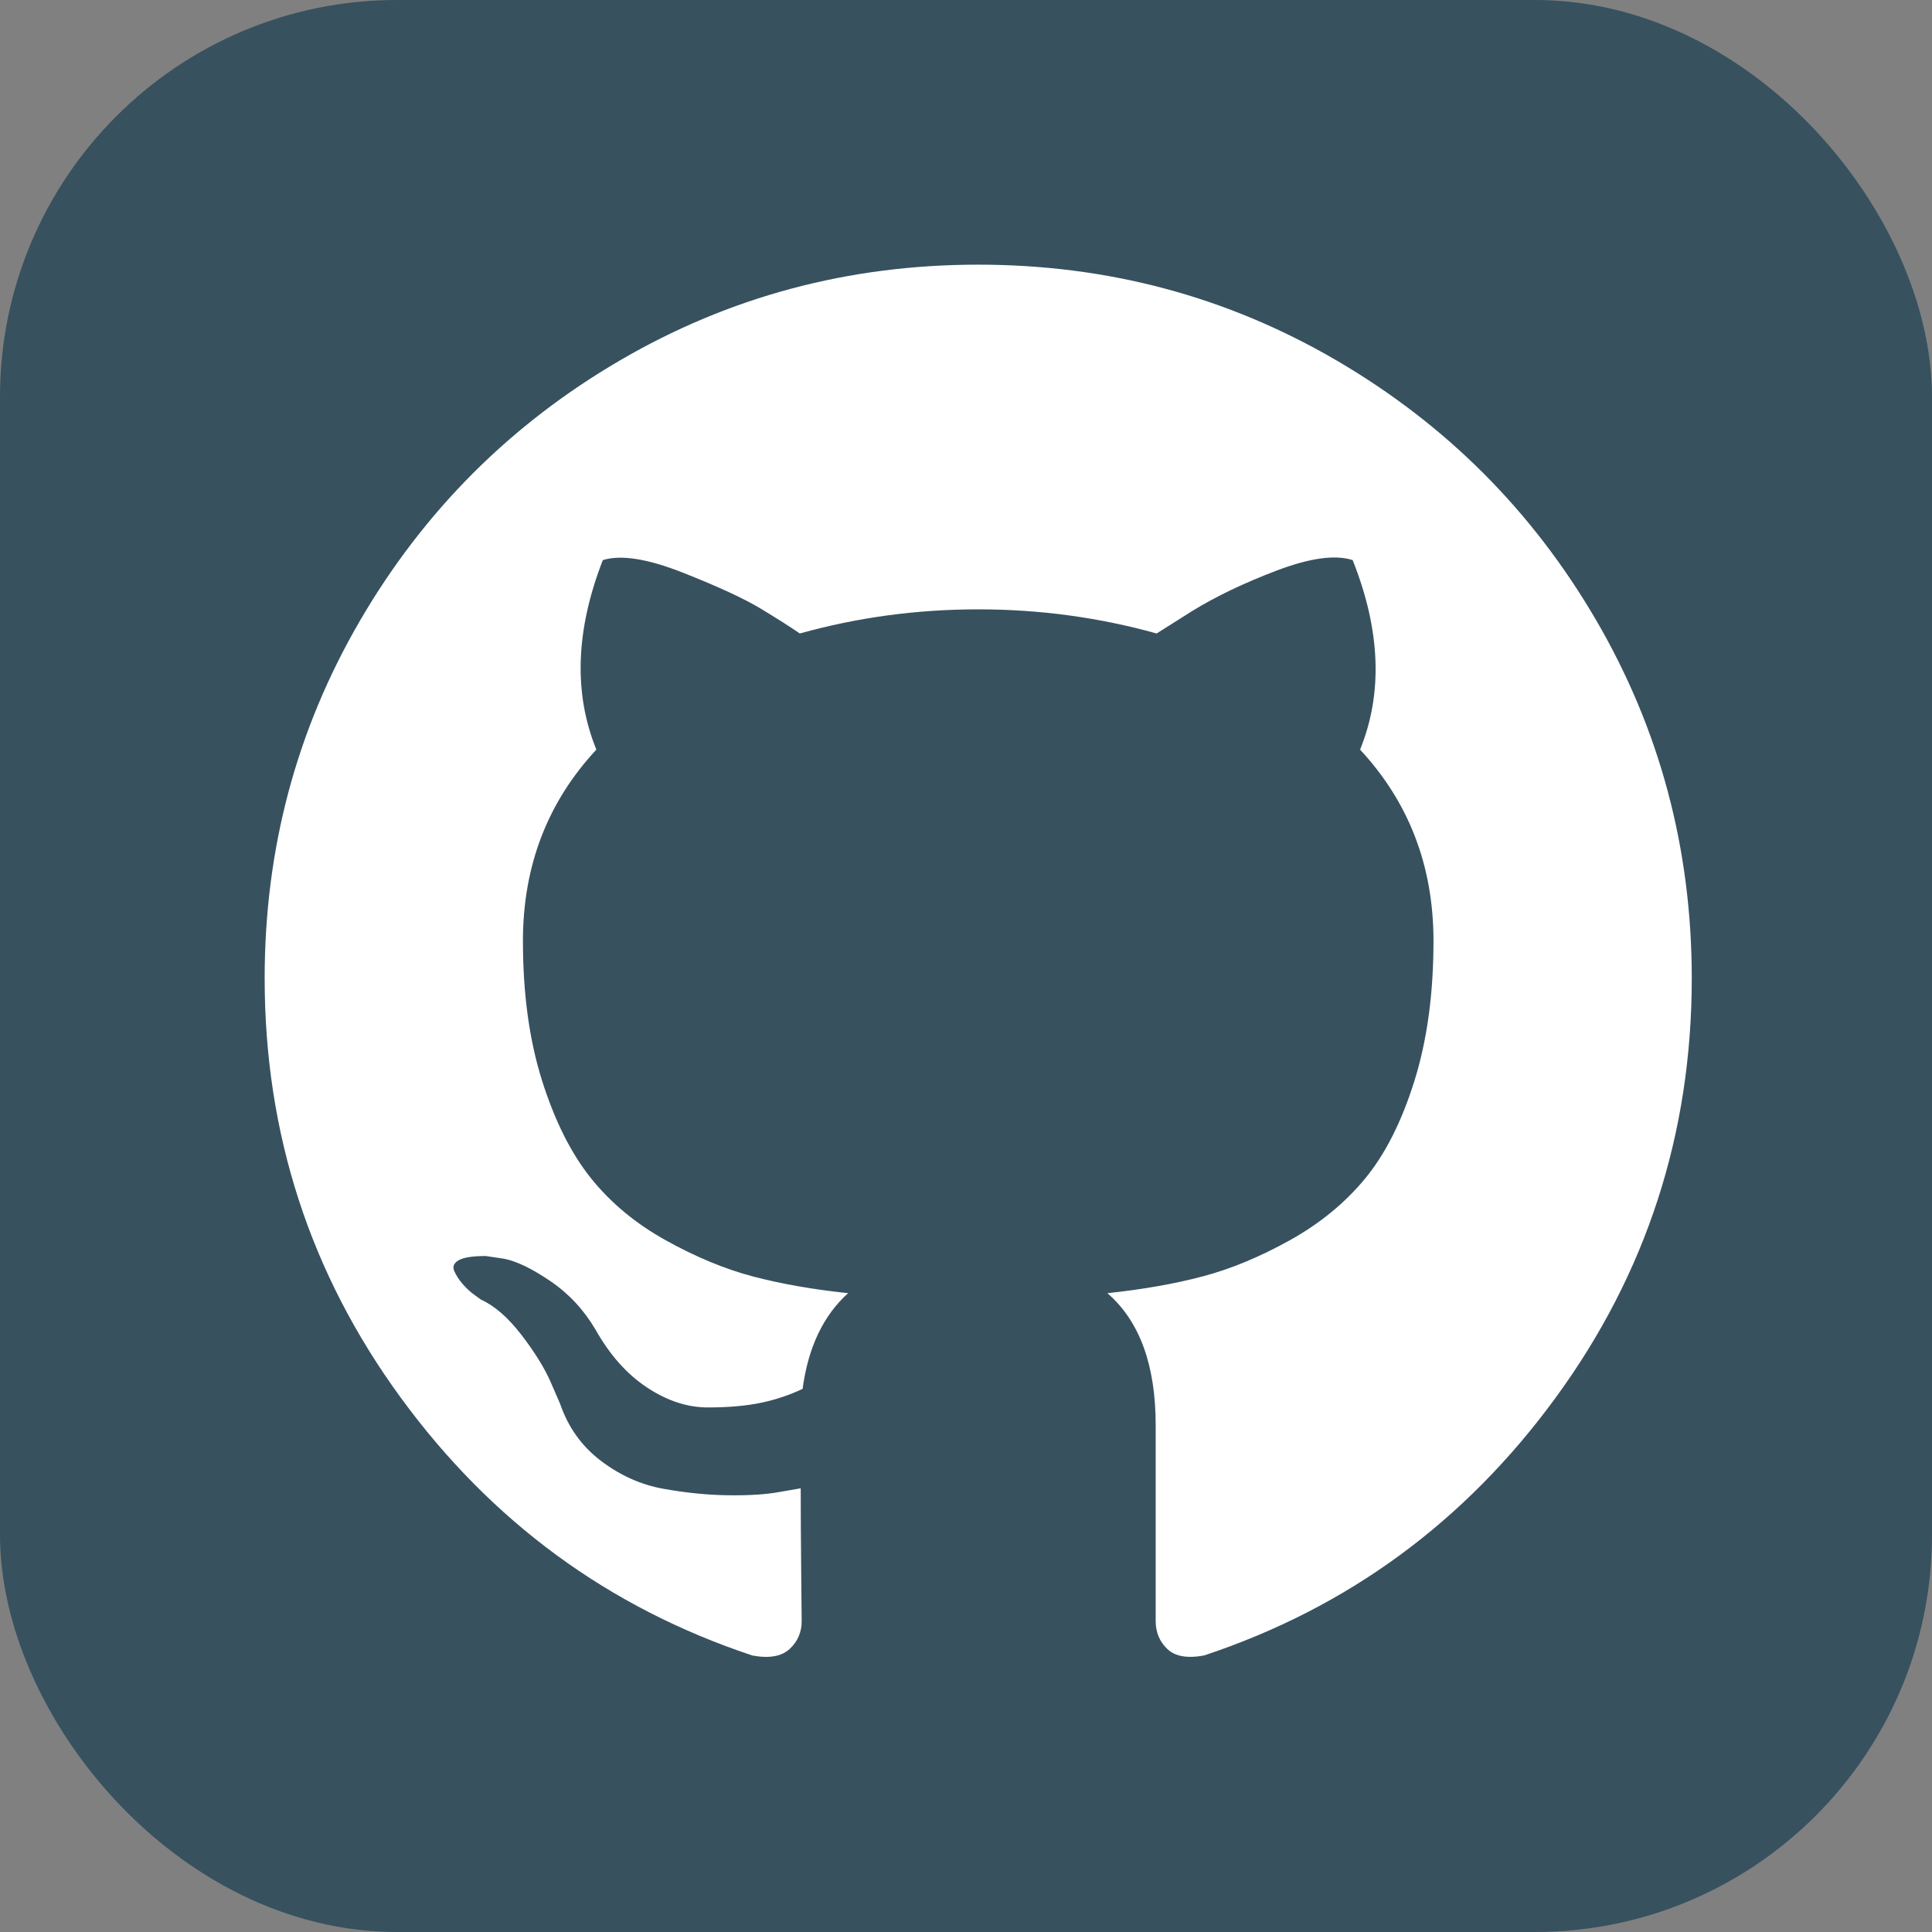 <!-- square-github icon by Free Icons (https://free-icons.github.io/free-icons/) -->
<!-- <svg xmlns="http://www.w3.org/2000/svg" height="1em" fill="#37515F" viewBox="0 0 512 512">
    <path
        d="M 512 73.14285714285714 Q 510.85714285714283 42.285714285714285 490.2857142857143 21.714285714285715 L 490.2857142857143 21.714285714285715 L 490.2857142857143 21.714285714285715 Q 469.7142857142857 1.1428571428571428 438.85714285714283 0 L 73.14285714285714 0 L 73.14285714285714 0 Q 42.285714285714285 1.1428571428571428 21.714285714285715 21.714285714285715 Q 1.1428571428571428 42.285714285714285 0 73.14285714285714 L 0 438.85714285714283 L 0 438.85714285714283 Q 1.1428571428571428 469.7142857142857 21.714285714285715 490.2857142857143 Q 42.285714285714285 510.85714285714283 73.14285714285714 512 L 438.85714285714283 512 L 438.85714285714283 512 Q 469.7142857142857 510.85714285714283 490.2857142857143 490.2857142857143 Q 510.85714285714283 469.7142857142857 512 438.85714285714283 L 512 73.14285714285714 L 512 73.14285714285714 Z M 304 429.7142857142857 Q 304 426.2857142857143 304 416 Q 304 394.2857142857143 304 365.7142857142857 Q 302.85714285714283 339.42857142857144 291.42857142857144 331.42857142857144 Q 324.57142857142856 329.14285714285717 350.85714285714283 315.42857142857144 Q 376 300.57142857142856 378.2857142857143 248 Q 377.14285714285717 219.42857142857142 358.85714285714283 203.42857142857142 Q 360 198.85714285714286 362.2857142857143 185.14285714285714 Q 363.42857142857144 171.42857142857142 356.57142857142856 152 Q 342.85714285714283 149.71428571428572 324.57142857142856 160 Q 306.2857142857143 170.28571428571428 304 171.42857142857142 Q 304 171.42857142857142 304 171.42857142857142 Q 281.14285714285717 165.71428571428572 257.14285714285717 165.71428571428572 Q 232 165.71428571428572 209.14285714285714 171.42857142857142 Q 206.85714285714286 170.28571428571428 188.57142857142858 160 Q 170.28571428571428 149.71428571428572 156.57142857142858 152 Q 149.71428571428572 171.42857142857142 150.85714285714286 185.14285714285714 Q 153.14285714285714 198.85714285714286 155.42857142857142 203.42857142857142 Q 137.14285714285714 219.42857142857142 137.14285714285714 248 Q 138.28571428571428 300.57142857142856 163.42857142857142 314.2857142857143 Q 188.57142857142858 329.14285714285717 221.71428571428572 331.42857142857144 Q 213.71428571428572 338.2857142857143 210.28571428571428 356.57142857142856 Q 201.14285714285714 361.14285714285717 184 361.14285714285717 Q 168 361.14285714285717 154.28571428571428 340.57142857142856 Q 146.28571428571428 328 136 324.57142857142856 Q 126.85714285714286 321.14285714285717 125.71428571428571 321.14285714285717 Q 113.14285714285714 322.2857142857143 117.71428571428571 326.85714285714283 Q 122.28571428571429 332.57142857142856 124.57142857142857 332.57142857142856 Q 133.71428571428572 338.2857142857143 139.42857142857142 348.57142857142856 Q 145.14285714285714 358.85714285714283 145.14285714285714 360 Q 156.57142857142858 384 181.71428571428572 384 Q 206.85714285714286 385.14285714285717 209.14285714285714 382.85714285714283 Q 209.14285714285714 390.85714285714283 209.14285714285714 400 Q 209.14285714285714 410.2857142857143 209.14285714285714 418.2857142857143 Q 209.14285714285714 422.85714285714283 209.14285714285714 426.2857142857143 Q 209.14285714285714 428.57142857142856 210.28571428571428 429.7142857142857 Q 210.28571428571428 438.85714285714283 196.57142857142858 438.85714285714283 Q 139.42857142857142 418.2857142857143 104 370.2857142857143 Q 69.71428571428571 321.14285714285717 68.57142857142857 257.14285714285717 Q 69.71428571428571 177.14285714285714 121.14285714285714 125.71428571428571 Q 172.57142857142858 74.28571428571429 253.71428571428572 73.14285714285714 Q 333.7142857142857 74.28571428571429 387.42857142857144 125.71428571428571 Q 441.14285714285717 177.14285714285714 443.42857142857144 257.14285714285717 Q 442.2857142857143 321.14285714285717 408 370.2857142857143 Q 374.85714285714283 418.2857142857143 316.57142857142856 438.85714285714283 Q 302.85714285714283 438.85714285714283 304 429.7142857142857 L 304 429.7142857142857 Z M 200 366.85714285714283 Q 200 363.42857142857144 203.42857142857142 363.42857142857144 Q 208 363.42857142857144 208 365.7142857142857 Q 208 368 204.57142857142858 369.14285714285717 Q 201.14285714285714 369.14285714285717 200 366.85714285714283 L 200 366.85714285714283 Z M 189.71428571428572 370.2857142857143 Q 186.28571428571428 370.2857142857143 185.14285714285714 368 Q 186.28571428571428 365.7142857142857 189.71428571428572 364.57142857142856 Q 193.14285714285714 364.57142857142856 194.28571428571428 368 Q 193.14285714285714 370.2857142857143 189.71428571428572 370.2857142857143 L 189.71428571428572 370.2857142857143 Z M 173.71428571428572 368 Q 170.28571428571428 366.85714285714283 170.28571428571428 364.57142857142856 Q 171.42857142857142 362.2857142857143 174.85714285714286 362.2857142857143 Q 178.28571428571428 363.42857142857144 178.28571428571428 366.85714285714283 Q 177.14285714285714 369.14285714285717 173.71428571428572 368 L 173.71428571428572 368 Z M 158.85714285714286 360 Q 156.57142857142858 356.57142857142856 157.71428571428572 355.42857142857144 Q 160 353.14285714285717 163.42857142857142 355.42857142857144 Q 165.71428571428572 358.85714285714283 164.57142857142858 360 Q 162.28571428571428 362.2857142857143 158.85714285714286 360 L 158.85714285714286 360 Z M 149.71428571428572 348.57142857142856 Q 147.42857142857142 345.14285714285717 149.71428571428572 344 Q 152 342.85714285714283 154.28571428571428 345.14285714285717 Q 155.42857142857142 348.57142857142856 154.28571428571428 349.7142857142857 Q 152 350.85714285714283 149.71428571428572 348.57142857142856 L 149.71428571428572 348.57142857142856 Z M 142.85714285714286 338.2857142857143 Q 140.57142857142858 336 141.71428571428572 333.7142857142857 Q 144 332.57142857142856 146.28571428571428 334.85714285714283 Q 147.42857142857142 337.14285714285717 146.28571428571428 338.2857142857143 Q 144 340.57142857142856 142.85714285714286 338.2857142857143 L 142.85714285714286 338.2857142857143 Z M 136 330.2857142857143 Q 133.71428571428572 329.14285714285717 133.71428571428572 328 Q 134.85714285714286 326.85714285714283 137.14285714285714 326.85714285714283 Q 139.42857142857142 329.14285714285717 138.28571428571428 330.2857142857143 Q 138.28571428571428 331.42857142857144 136 330.2857142857143 L 136 330.2857142857143 Z"
    />
</svg> -->

<svg viewBox="0 0 73 73" version="1.1" xmlns="http://www.w3.org/2000/svg" xmlns:xlink="http://www.w3.org/1999/xlink" fill="#ffffff" stroke="#ffffff">
    <rect x="0" y="0" width="73" height="73" fill="#808080" stroke="none"/>
    <g id="SVGRepo_bgCarrier" stroke-width="0"></g>
    <g id="SVGRepo_tracerCarrier" stroke-linecap="round" stroke-linejoin="round"></g>
    <g id="SVGRepo_iconCarrier">
        <title>team-collaboration/version-control/github</title>
        <desc>Created with Sketch.</desc>
        <defs></defs>
        <g id="team-collaboration/version-control/github" stroke="none" stroke-width="1" fill="none" fill-rule="evenodd">
        <g id="container" transform="translate(2, 2)" fill-rule="nonzero">
            <rect id="mask" stroke="#37515F" stroke-width="2" fill="#37515F" x="-1" y="-1" width="71" height="71" rx="14"></rect>
            <path d="M58.307,21.428 C55.896,17.297 52.625,14.027 48.495,11.616 C44.364,9.205 39.854,8 34.961,8 C30.07,8 25.559,9.205 21.428,11.616 C17.297,14.027 14.027,17.297 11.616,21.428 C9.205,25.559 8,30.07 8,34.961 C8,40.836 9.714,46.119 13.143,50.811 C16.572,55.504 21.001,58.751 26.43,60.553 C27.062,60.67 27.53,60.588 27.835,60.307 C28.139,60.027 28.291,59.675 28.291,59.255 C28.291,59.184 28.285,58.553 28.273,57.359 C28.261,56.165 28.255,55.124 28.255,54.235 L27.448,54.375 C26.933,54.469 26.284,54.509 25.499,54.498 C24.716,54.487 23.902,54.404 23.06,54.252 C22.217,54.1 21.433,53.749 20.708,53.199 C19.982,52.649 19.467,51.929 19.163,51.041 L18.812,50.233 C18.578,49.695 18.21,49.098 17.706,48.443 C17.203,47.787 16.694,47.343 16.179,47.109 L15.934,46.933 C15.77,46.816 15.618,46.675 15.477,46.511 C15.337,46.348 15.232,46.184 15.162,46.02 C15.091,45.856 15.149,45.721 15.337,45.615 C15.525,45.51 15.863,45.458 16.355,45.458 L17.057,45.563 C17.525,45.657 18.104,45.937 18.795,46.406 C19.485,46.874 20.053,47.482 20.497,48.231 C21.036,49.191 21.685,49.922 22.446,50.425 C23.206,50.928 23.973,51.18 24.745,51.18 C25.517,51.18 26.184,51.121 26.746,51.005 C27.307,50.888 27.834,50.712 28.326,50.478 C28.536,48.909 29.11,47.704 30.046,46.862 C28.712,46.721 27.512,46.51 26.447,46.23 C25.383,45.948 24.283,45.492 23.148,44.86 C22.012,44.228 21.07,43.444 20.321,42.508 C19.573,41.572 18.958,40.343 18.479,38.822 C17.999,37.3 17.759,35.545 17.759,33.556 C17.759,30.724 18.684,28.313 20.533,26.324 C19.667,24.194 19.748,21.807 20.778,19.163 C21.457,18.952 22.464,19.11 23.797,19.636 C25.131,20.163 26.108,20.614 26.729,20.988 C27.349,21.362 27.846,21.679 28.221,21.936 C30.398,21.328 32.644,21.024 34.961,21.024 C37.278,21.024 39.525,21.328 41.702,21.936 L43.036,21.094 C43.948,20.532 45.026,20.017 46.265,19.549 C47.506,19.081 48.454,18.952 49.11,19.163 C50.163,21.808 50.257,24.195 49.39,26.324 C51.239,28.314 52.164,30.725 52.164,33.556 C52.164,35.546 51.923,37.306 51.444,38.839 C50.965,40.373 50.345,41.601 49.585,42.526 C48.823,43.45 47.875,44.229 46.74,44.86 C45.605,45.492 44.505,45.948 43.44,46.229 C42.375,46.51 41.176,46.722 39.842,46.862 C41.059,47.915 41.667,49.577 41.667,51.847 L41.667,59.254 C41.667,59.674 41.813,60.026 42.106,60.306 C42.399,60.587 42.861,60.669 43.493,60.552 C48.923,58.75 53.352,55.503 56.781,50.81 C60.209,46.118 61.923,40.835 61.923,34.96 C61.922,30.07 60.716,25.559 58.307,21.428 Z" id="Shape" fill="#ffffff"></path>
        </g> 
    </g>
    </g>
</svg>